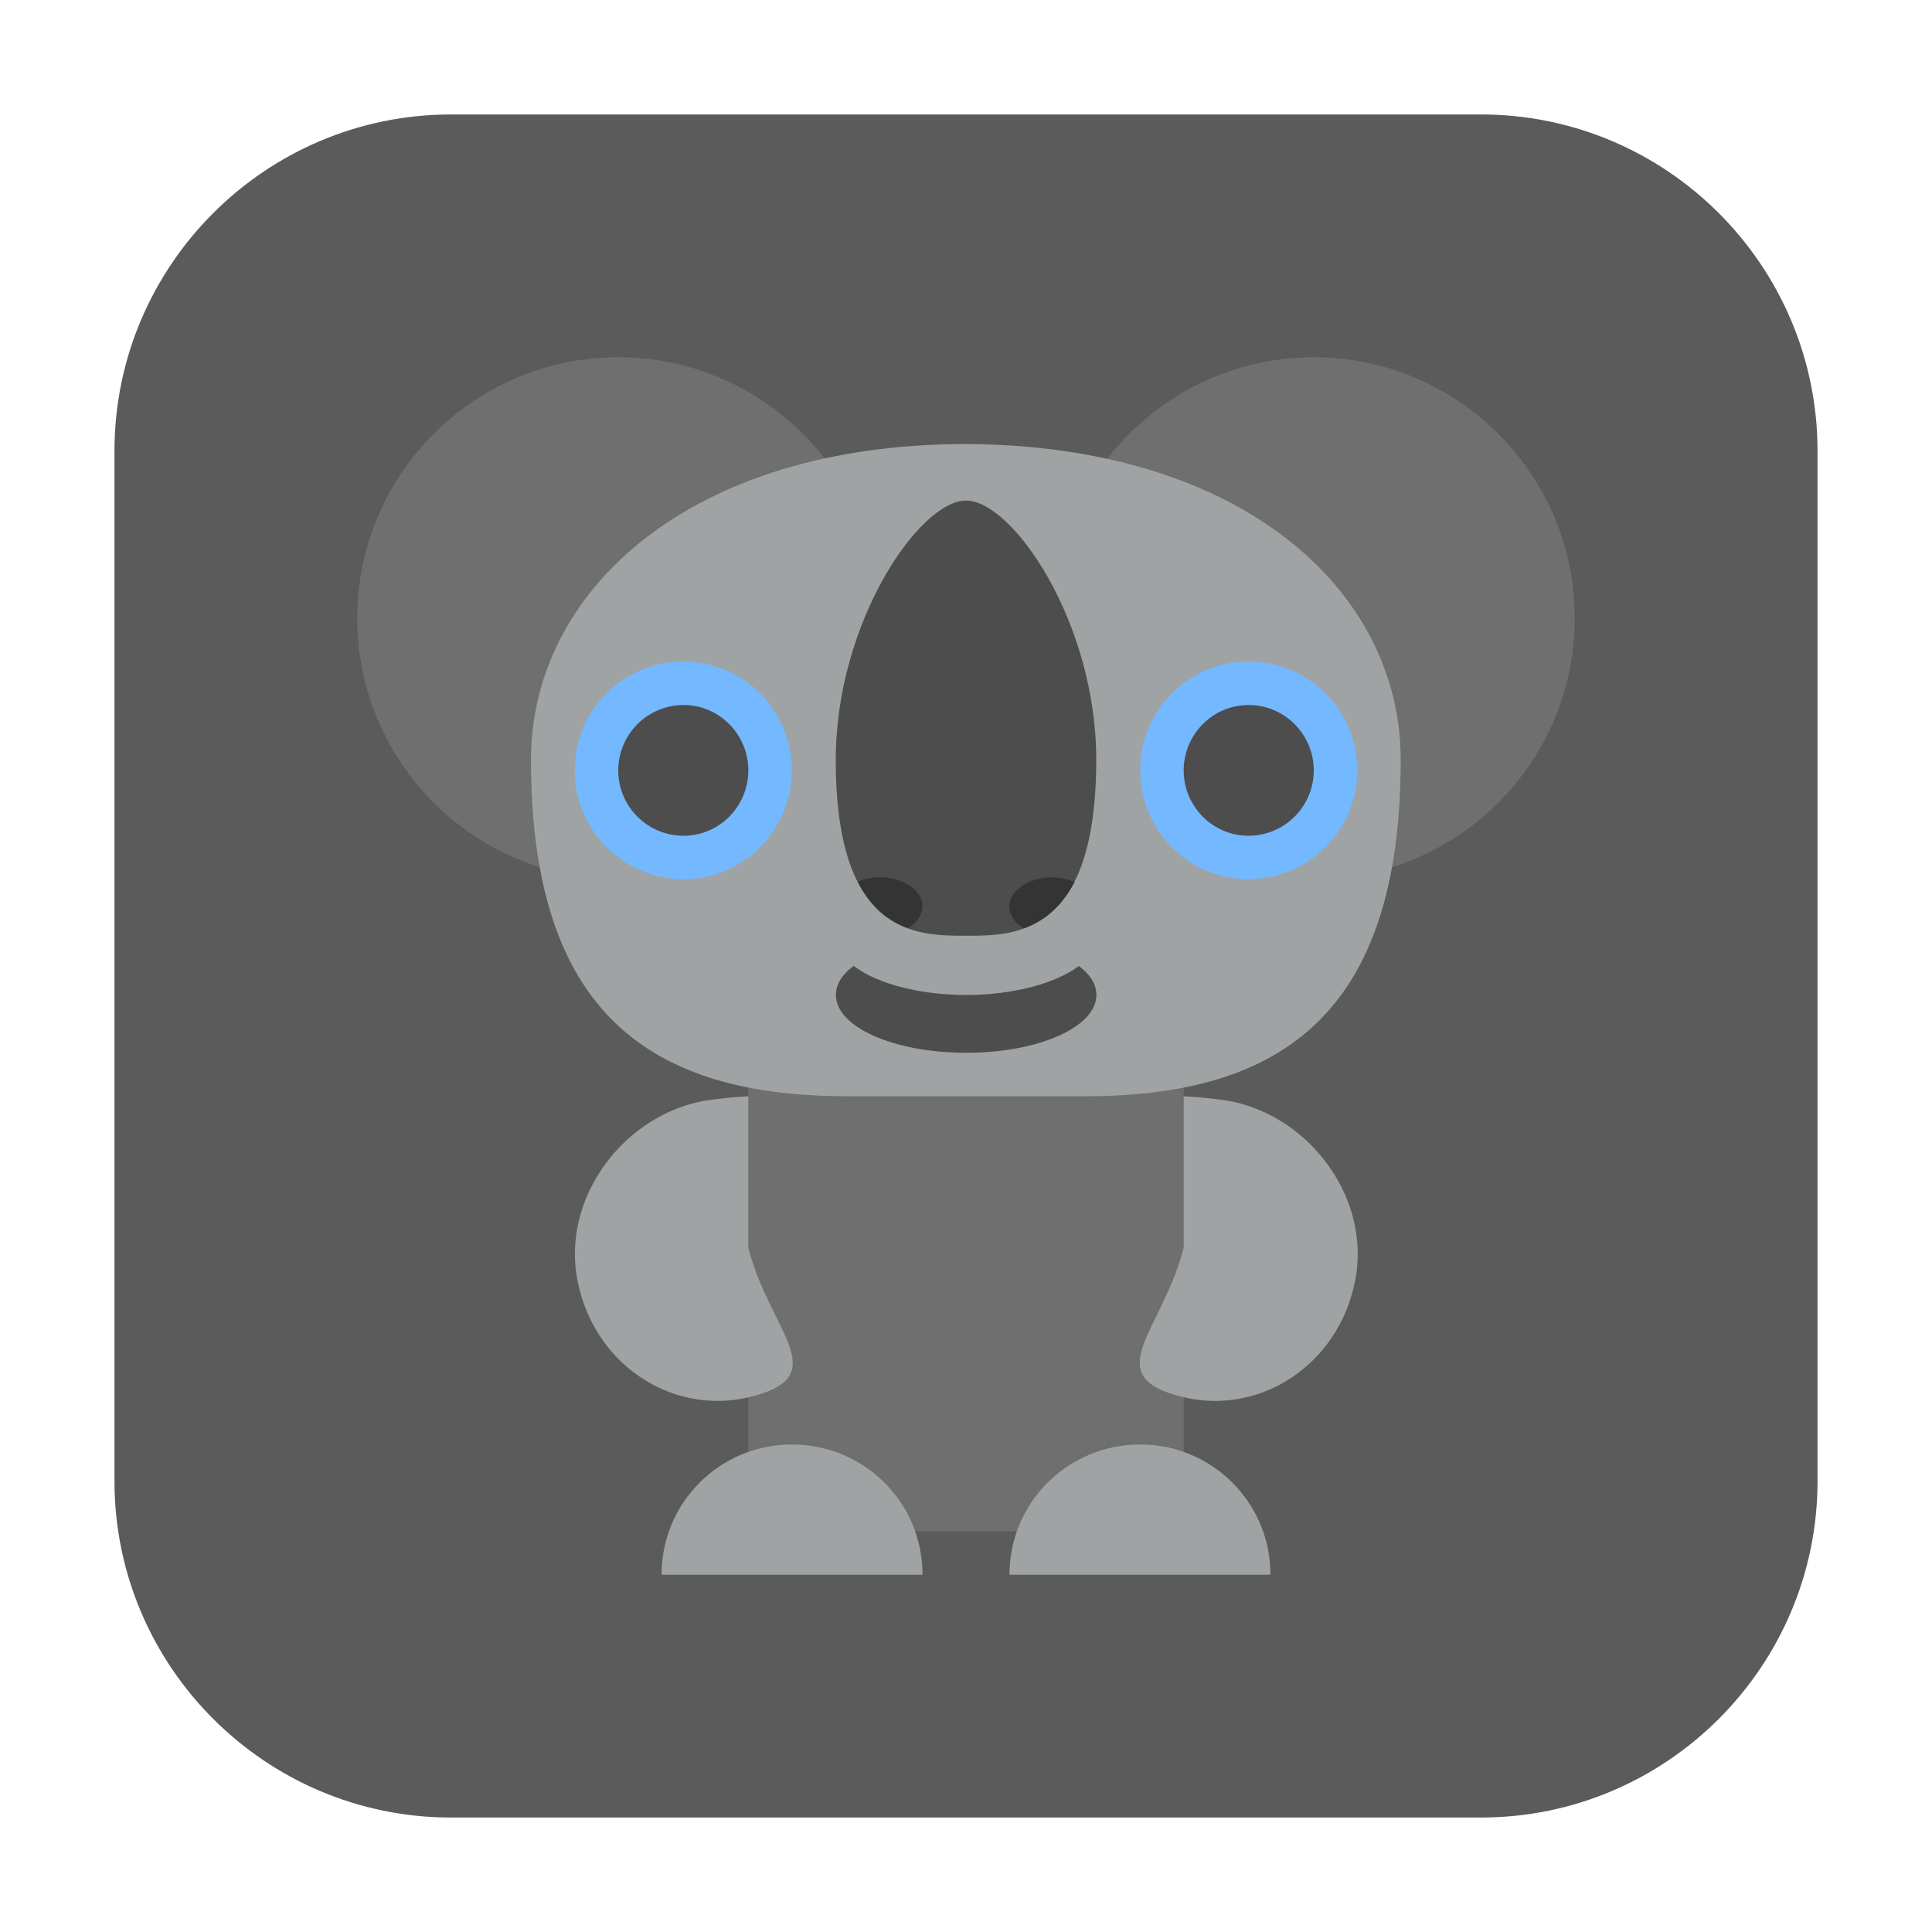 <svg height="12pt" viewBox="0 0 12 12" width="12pt" xmlns="http://www.w3.org/2000/svg"><path d="m2.801.711h6.398c1.152 0 2.09.938 2.09 2.09v6.398c0 1.152-.938 2.09-2.09 2.09h-6.398c-1.152 0-2.09-.938-2.09-2.09v-6.398c0-1.152.938-2.09 2.09-2.09zm0 0" fill="#5b5b5b" fill-rule="evenodd"/><g fill="#6f6f6f"><path d="m5.035 6.27h1.93c.211 0 .387.16.387.359v2.523c0 .199-.176.359-.387.359h-1.93c-.211 0-.387-.16-.387-.359v-2.523c0-.199.176-.359.387-.359zm0 0"/><path d="m5.461 3.84c0 .895-.727 1.621-1.621 1.621-.895 0-1.621-.727-1.621-1.621 0-.895.727-1.621 1.621-1.621.895 0 1.621.727 1.621 1.621zm0 0"/><path d="m9.781 3.84c0 .895-.727 1.621-1.621 1.621-.895 0-1.621-.727-1.621-1.621 0-.895.727-1.621 1.621-1.621.895 0 1.621.727 1.621 1.621zm0 0"/></g><g fill="#a0a3a4"><path d="m4.648 7.754v-.945s-.238.012-.355.047c-.477.133-.824.645-.695 1.148.125.504.617.801 1.094.664.48-.133.086-.41-.043-.914zm0 0"/><path d="m7.352 7.754v-.945s.242.012.359.047c.477.133.824.645.695 1.148-.125.504-.617.801-1.094.664-.48-.133-.09-.41.039-.914zm0 0"/><path d="m7.891 9.781h-1.621c0-.449.363-.809.812-.809.445 0 .809.359.809.809zm0 0"/><path d="m5.73 9.781h-1.621c0-.449.363-.809.809-.809.449 0 .812.359.812.809zm0 0"/><path d="m5.262 6.809h1.477c1.227 0 1.961-.52 1.961-2.09 0-1.047-.98-1.953-2.699-1.961-1.719 0-2.703.914-2.703 1.961 0 1.57.738 2.09 1.965 2.09zm0 0"/></g><path d="m4.918 4.785c0 .371-.301.676-.672.676-.375 0-.676-.305-.676-.676 0-.375.301-.676.676-.676.371 0 .672.301.672.676zm0 0" fill="#74b8ff"/><g fill="#4d4d4d"><path d="m4.648 4.785c0 .223-.18.406-.402.406-.227 0-.406-.184-.406-.406s.18-.406.406-.406c.223 0 .402.184.402.406zm0 0"/><path d="m5.301 6c-.074.055-.109.117-.109.18 0 .199.359.359.809.359s.809-.16.809-.359c0-.062-.035-.125-.109-.18-.145.109-.41.18-.699.18s-.555-.07-.699-.18zm0 0"/><path d="m5.191 4.73c.004 1.082.5 1.082.809 1.082s.805 0 .809-1.082c.004-.863-.52-1.621-.809-1.621s-.812.758-.809 1.621zm0 0"/></g><path d="m5.461 5.449c-.047 0-.094.012-.133.027.082.164.195.246.312.289.059-.035.09-.086.09-.137 0-.098-.121-.18-.27-.18zm1.078 0c-.148 0-.27.082-.27.18 0 .051.031.102.09.137.117-.043.23-.125.316-.289-.043-.016-.09-.027-.137-.027zm0 0" fill="#343434"/><path d="m8.43 4.785c0 .371-.301.676-.676.676-.371 0-.672-.305-.672-.676 0-.375.301-.676.672-.676.375 0 .676.301.676.676zm0 0" fill="#74b8ff"/><path d="m8.16 4.785c0 .223-.18.406-.406.406-.223 0-.402-.184-.402-.406s.18-.406.402-.406c.227 0 .406.184.406.406zm0 0" fill="#4d4d4d"/></svg>